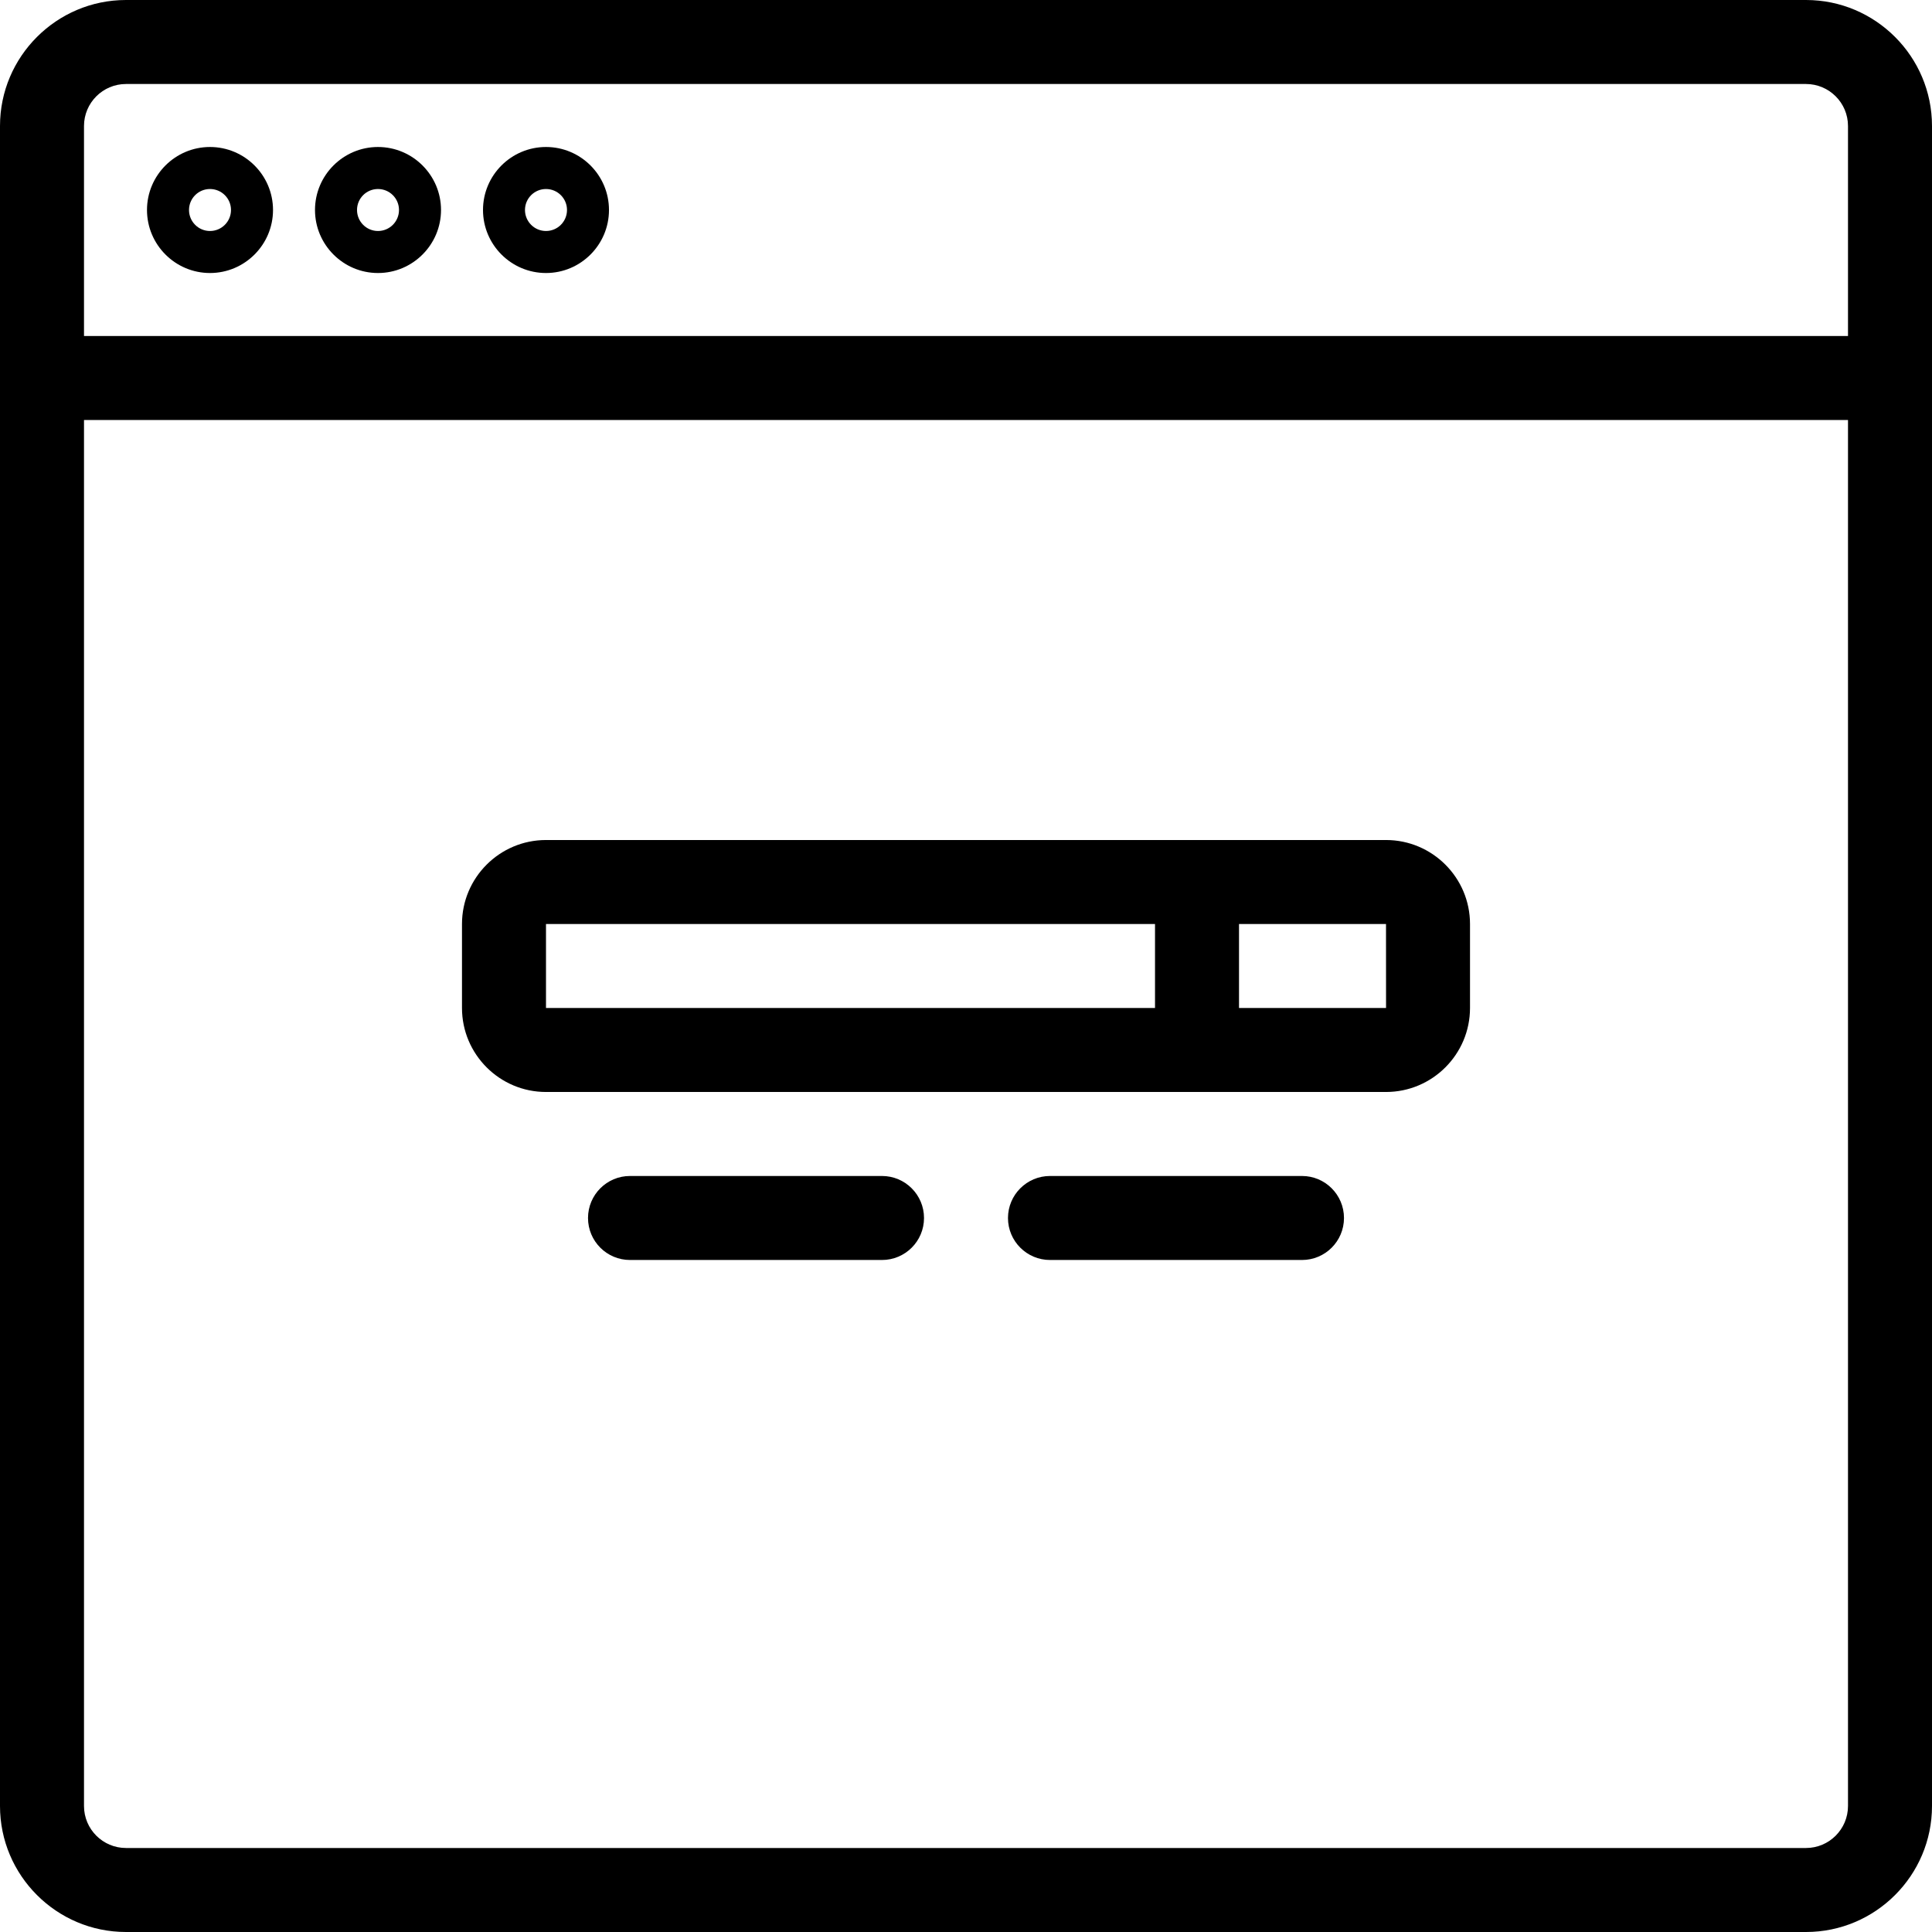 <?xml version="1.0" encoding="UTF-8" standalone="no"?>
<svg width="48px" height="48px" viewBox="0 0 48 48" version="1.1" xmlns="http://www.w3.org/2000/svg" xmlns:xlink="http://www.w3.org/1999/xlink" xmlns:sketch="http://www.bohemiancoding.com/sketch/ns">
    <!-- Generator: Sketch 3.4.3 (16618) - http://www.bohemiancoding.com/sketch -->
    <g id="login">
        <path d="M3.13,2.087 C2.555,2.087 2.087,2.555 2.087,3.13 L2.087,44.87 C2.087,45.445 2.555,45.913 3.13,45.913 L44.87,45.913 C45.445,45.913 45.913,45.445 45.913,44.87 L45.913,3.13 C45.913,2.555 45.445,2.087 44.87,2.087 L3.13,2.087 Z M44.87,48 L3.13,48 C1.405,48 0,46.595 0,44.87 L0,3.13 C0,1.405 1.405,0 3.13,0 L44.87,0 C46.595,0 48,1.405 48,3.13 L48,44.87 C48,46.595 46.595,48 44.87,48 L44.87,48 Z" id="Fill-1"></path>
        <path d="M5.217,4.696 C4.929,4.696 4.696,4.929 4.696,5.217 C4.696,5.505 4.929,5.739 5.217,5.739 C5.505,5.739 5.739,5.505 5.739,5.217 C5.739,4.929 5.505,4.696 5.217,4.696 M5.217,6.783 C4.354,6.783 3.652,6.08 3.652,5.217 C3.652,4.354 4.354,3.652 5.217,3.652 C6.08,3.652 6.783,4.354 6.783,5.217 C6.783,6.08 6.08,6.783 5.217,6.783" id="Fill-3"></path>
        <path d="M9.391,4.696 C9.103,4.696 8.87,4.929 8.87,5.217 C8.87,5.505 9.103,5.739 9.391,5.739 C9.679,5.739 9.913,5.505 9.913,5.217 C9.913,4.929 9.679,4.696 9.391,4.696 M9.391,6.783 C8.528,6.783 7.826,6.08 7.826,5.217 C7.826,4.354 8.528,3.652 9.391,3.652 C10.254,3.652 10.957,4.354 10.957,5.217 C10.957,6.08 10.254,6.783 9.391,6.783" id="Fill-5"></path>
        <path d="M13.565,4.696 C13.277,4.696 13.043,4.929 13.043,5.217 C13.043,5.505 13.277,5.739 13.565,5.739 C13.853,5.739 14.087,5.505 14.087,5.217 C14.087,4.929 13.853,4.696 13.565,4.696 M13.565,6.783 C12.702,6.783 12,6.08 12,5.217 C12,4.354 12.702,3.652 13.565,3.652 C14.428,3.652 15.13,4.354 15.13,5.217 C15.13,6.08 14.428,6.783 13.565,6.783" id="Fill-7"></path>
        <path d="M46.435,10.435 L0.522,10.435 L0.522,8.348 L46.435,8.348 L46.435,10.435 Z" id="Fill-9"></path>
        <path d="M13.565,27.13 C12.414,27.13 11.478,26.194 11.478,25.043 L11.478,22.957 C11.478,21.806 12.414,20.87 13.565,20.87 L34.435,20.87 C35.586,20.87 36.522,21.806 36.522,22.957 L36.522,25.043 C36.522,26.194 35.586,27.13 34.435,27.13 L13.565,27.13 Z M13.565,22.957 L13.565,25.043 L34.436,25.043 L34.435,22.957 L13.565,22.957 Z" id="Fill-11"></path>
        <path d="M21.913,31.304 L15.652,31.304 C15.076,31.304 14.609,30.837 14.609,30.261 C14.609,29.685 15.076,29.217 15.652,29.217 L21.913,29.217 C22.489,29.217 22.957,29.685 22.957,30.261 C22.957,30.837 22.489,31.304 21.913,31.304" id="Fill-12"></path>
        <path d="M32.348,31.304 L26.087,31.304 C25.511,31.304 25.043,30.837 25.043,30.261 C25.043,29.685 25.511,29.217 26.087,29.217 L32.348,29.217 C32.924,29.217 33.391,29.685 33.391,30.261 C33.391,30.837 32.924,31.304 32.348,31.304" id="Fill-13"></path>
        <path d="M28.696,26.087 L28.696,21.913 C28.696,21.337 29.163,20.87 29.739,20.87 C30.315,20.87 30.783,21.337 30.783,21.913 L30.783,26.087 C30.783,26.663 30.315,27.13 29.739,27.13 C29.163,27.13 28.696,26.663 28.696,26.087 Z" id="Fill-14"></path>
    </g>
</svg>